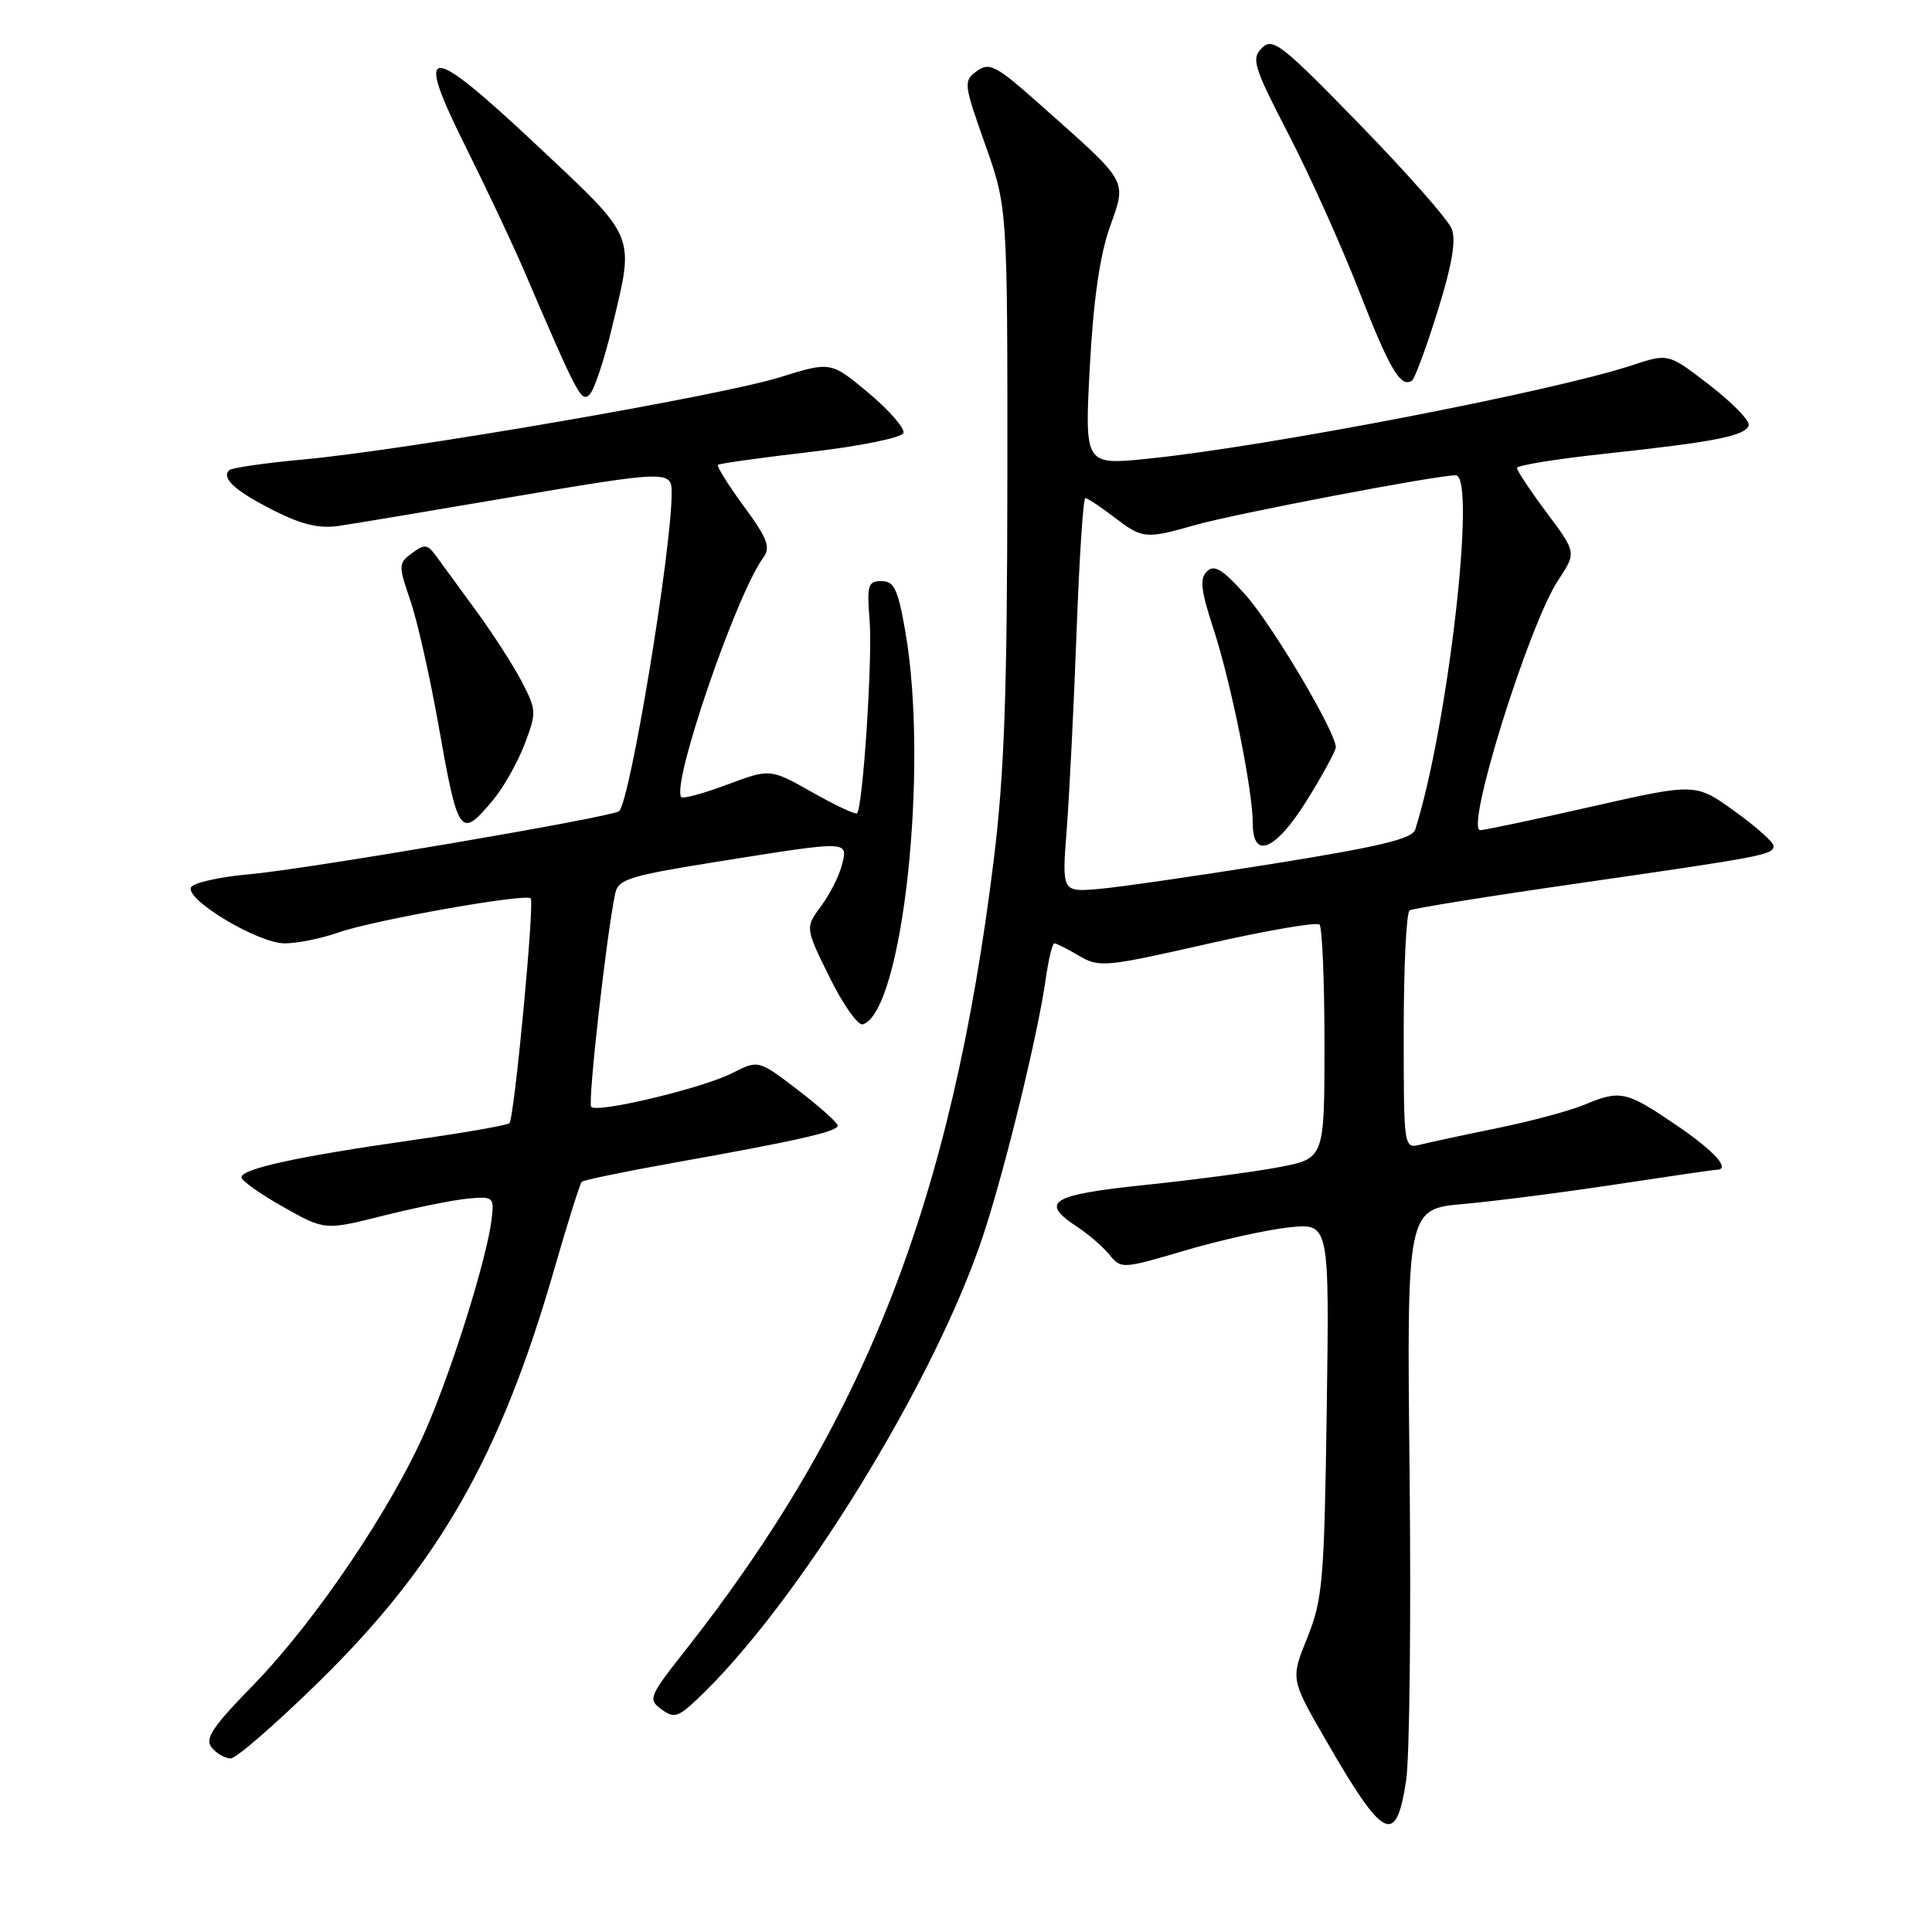 <?xml version="1.0" encoding="UTF-8" standalone="no"?>
<!DOCTYPE svg PUBLIC "-//W3C//DTD SVG 1.1//EN" "http://www.w3.org/Graphics/SVG/1.1/DTD/svg11.dtd" >
<svg xmlns="http://www.w3.org/2000/svg" xmlns:xlink="http://www.w3.org/1999/xlink" version="1.1" viewBox="0 0 256 256">
 <g >
 <path fill="currentColor"
d=" M 186.32 235.92 C 186.78 232.94 186.98 214.68 186.78 195.35 C 186.40 160.20 186.40 160.20 193.95 159.53 C 198.10 159.16 207.21 157.99 214.18 156.93 C 221.16 155.87 227.12 155.00 227.43 155.00 C 229.42 155.00 227.18 152.51 222.05 149.04 C 215.45 144.55 214.70 144.39 209.87 146.41 C 208.02 147.18 202.90 148.56 198.50 149.46 C 194.10 150.36 189.49 151.35 188.25 151.66 C 186.00 152.22 186.00 152.22 186.00 136.67 C 186.00 128.12 186.35 120.90 186.78 120.63 C 187.21 120.37 197.22 118.76 209.03 117.06 C 233.88 113.48 235.00 113.26 235.00 112.07 C 235.00 111.59 232.67 109.52 229.83 107.48 C 224.67 103.76 224.67 103.76 210.90 106.88 C 203.33 108.60 196.69 110.00 196.14 110.00 C 194.08 110.00 202.58 82.74 206.48 76.86 C 208.89 73.21 208.89 73.21 204.94 67.93 C 202.77 65.02 201.00 62.35 201.00 62.01 C 201.00 61.66 206.30 60.80 212.77 60.11 C 227.24 58.55 231.25 57.76 231.71 56.37 C 231.91 55.78 229.59 53.39 226.57 51.06 C 221.07 46.81 221.07 46.81 216.29 48.39 C 205.80 51.86 167.98 59.16 152.11 60.78 C 143.72 61.64 143.72 61.64 144.40 48.67 C 144.87 39.89 145.72 33.90 147.04 30.15 C 149.30 23.71 149.71 24.43 137.90 13.93 C 131.97 8.65 131.11 8.20 129.44 9.42 C 127.64 10.73 127.68 11.07 130.54 19.14 C 133.50 27.50 133.50 27.50 133.48 63.50 C 133.46 91.92 133.08 102.55 131.67 114.00 C 126.10 159.12 114.61 188.51 90.72 218.80 C 86.01 224.77 85.85 225.17 87.63 226.48 C 89.29 227.71 89.83 227.56 92.35 225.18 C 105.62 212.70 123.99 182.87 130.34 163.50 C 133.26 154.59 137.53 137.03 138.56 129.75 C 138.93 127.14 139.44 125.00 139.71 125.00 C 139.97 125.00 141.45 125.74 142.98 126.65 C 145.64 128.22 146.46 128.14 159.98 125.07 C 167.79 123.30 174.48 122.15 174.84 122.51 C 175.20 122.87 175.50 129.99 175.50 138.33 C 175.50 153.50 175.50 153.50 169.50 154.65 C 166.20 155.28 158.21 156.34 151.75 157.01 C 139.21 158.32 137.69 159.25 142.73 162.56 C 144.23 163.54 146.16 165.21 147.02 166.27 C 148.55 168.16 148.72 168.15 157.04 165.69 C 161.69 164.32 167.90 162.94 170.83 162.63 C 176.15 162.08 176.15 162.08 175.80 186.79 C 175.47 209.51 175.26 211.94 173.23 216.99 C 171.01 222.48 171.01 222.48 175.63 230.49 C 183.36 243.90 184.98 244.73 186.32 235.92 Z  M 42.35 222.75 C 58.12 207.28 66.33 192.89 73.42 168.25 C 75.20 162.07 76.85 156.82 77.08 156.60 C 77.31 156.37 82.76 155.24 89.19 154.09 C 105.61 151.16 111.00 149.94 111.00 149.15 C 111.00 148.78 108.64 146.66 105.75 144.45 C 100.50 140.43 100.50 140.43 97.03 142.19 C 93.13 144.18 79.19 147.52 78.34 146.67 C 77.85 146.18 80.36 123.88 81.52 118.38 C 81.92 116.49 83.40 116.04 95.35 114.13 C 112.63 111.38 112.37 111.37 111.56 114.60 C 111.21 116.03 109.96 118.49 108.80 120.06 C 106.68 122.92 106.68 122.92 109.93 129.51 C 111.72 133.14 113.70 135.94 114.34 135.73 C 119.61 134.02 123.10 101.71 119.96 83.67 C 118.98 78.06 118.48 77.00 116.80 77.00 C 115.01 77.00 114.85 77.53 115.23 82.25 C 115.63 87.21 114.34 106.99 113.56 107.77 C 113.36 107.97 110.69 106.72 107.63 104.98 C 102.05 101.84 102.05 101.84 96.39 103.95 C 93.28 105.12 90.54 105.87 90.29 105.62 C 88.85 104.18 97.52 78.82 101.15 73.87 C 102.14 72.52 101.69 71.34 98.55 67.07 C 96.47 64.23 94.93 61.76 95.13 61.59 C 95.33 61.42 100.86 60.64 107.42 59.88 C 114.08 59.10 119.50 57.99 119.71 57.37 C 119.91 56.76 117.83 54.37 115.09 52.07 C 110.09 47.89 110.09 47.89 103.30 50.00 C 95.40 52.46 53.82 59.63 40.23 60.88 C 35.12 61.35 30.68 61.99 30.37 62.30 C 29.30 63.37 31.14 65.04 36.25 67.63 C 40.01 69.53 42.30 70.07 44.93 69.68 C 46.89 69.39 56.60 67.77 66.50 66.08 C 88.51 62.33 89.00 62.31 89.00 65.28 C 89.00 72.96 83.42 106.62 82.01 107.50 C 80.62 108.35 40.70 115.16 33.08 115.84 C 29.00 116.20 25.49 117.00 25.29 117.62 C 24.72 119.33 34.26 125.00 37.71 125.00 C 39.38 125.00 42.58 124.36 44.81 123.57 C 49.44 121.93 69.70 118.34 70.32 119.04 C 70.85 119.63 68.15 148.18 67.50 148.83 C 67.23 149.10 61.27 150.14 54.26 151.13 C 39.43 153.25 32.00 154.87 32.00 156.00 C 32.00 156.45 34.48 158.21 37.52 159.92 C 43.03 163.03 43.03 163.03 50.77 161.09 C 55.02 160.02 60.08 159.00 62.00 158.82 C 65.36 158.51 65.49 158.62 65.15 161.50 C 64.54 166.65 60.02 181.16 56.46 189.37 C 51.94 199.80 41.75 214.89 33.52 223.32 C 28.11 228.87 27.09 230.41 28.06 231.57 C 28.71 232.36 29.84 233.00 30.57 233.00 C 31.30 233.00 36.60 228.39 42.35 222.75 Z  M 65.31 106.04 C 66.68 104.41 68.56 101.09 69.49 98.67 C 71.11 94.44 71.09 94.10 69.17 90.38 C 68.07 88.25 65.35 84.03 63.14 81.00 C 60.92 77.97 58.52 74.69 57.80 73.69 C 56.66 72.11 56.26 72.06 54.60 73.29 C 52.78 74.63 52.77 74.89 54.38 79.59 C 55.30 82.29 56.96 89.64 58.07 95.91 C 60.71 110.84 60.97 111.21 65.31 106.04 Z  M 81.11 43.33 C 84.09 30.87 84.46 31.77 71.17 19.28 C 56.49 5.50 54.76 5.56 61.78 19.61 C 64.49 25.05 67.97 32.42 69.50 36.00 C 76.62 52.59 77.03 53.37 78.14 52.26 C 78.74 51.66 80.08 47.64 81.11 43.33 Z  M 190.48 41.27 C 192.40 35.14 192.96 31.86 192.36 30.32 C 191.89 29.11 186.39 22.88 180.14 16.46 C 169.81 5.85 168.64 4.93 167.21 6.36 C 165.78 7.79 166.10 8.82 170.70 17.72 C 173.49 23.10 177.70 32.45 180.06 38.50 C 184.16 48.99 185.57 51.39 187.08 50.45 C 187.45 50.22 188.98 46.09 190.48 41.27 Z  M 141.35 109.86 C 141.70 105.26 142.29 93.51 142.65 83.75 C 143.01 73.99 143.53 66.00 143.81 66.00 C 144.09 66.00 145.79 67.12 147.59 68.50 C 151.42 71.42 151.73 71.45 158.41 69.56 C 163.78 68.04 190.51 62.94 192.90 62.98 C 195.67 63.02 191.87 96.23 187.52 109.94 C 187.14 111.15 182.73 112.20 168.76 114.44 C 158.72 116.05 148.29 117.56 145.60 117.79 C 140.70 118.21 140.70 118.21 141.35 109.86 Z  M 173.25 105.92 C 175.31 102.59 177.00 99.48 177.00 99.01 C 177.00 96.99 168.58 82.79 165.04 78.83 C 162.00 75.43 160.90 74.76 159.93 75.71 C 158.94 76.66 159.12 78.21 160.76 83.23 C 163.09 90.31 166.00 104.70 166.00 109.11 C 166.00 114.02 169.08 112.66 173.25 105.92 Z "/>
</g>
</svg>
